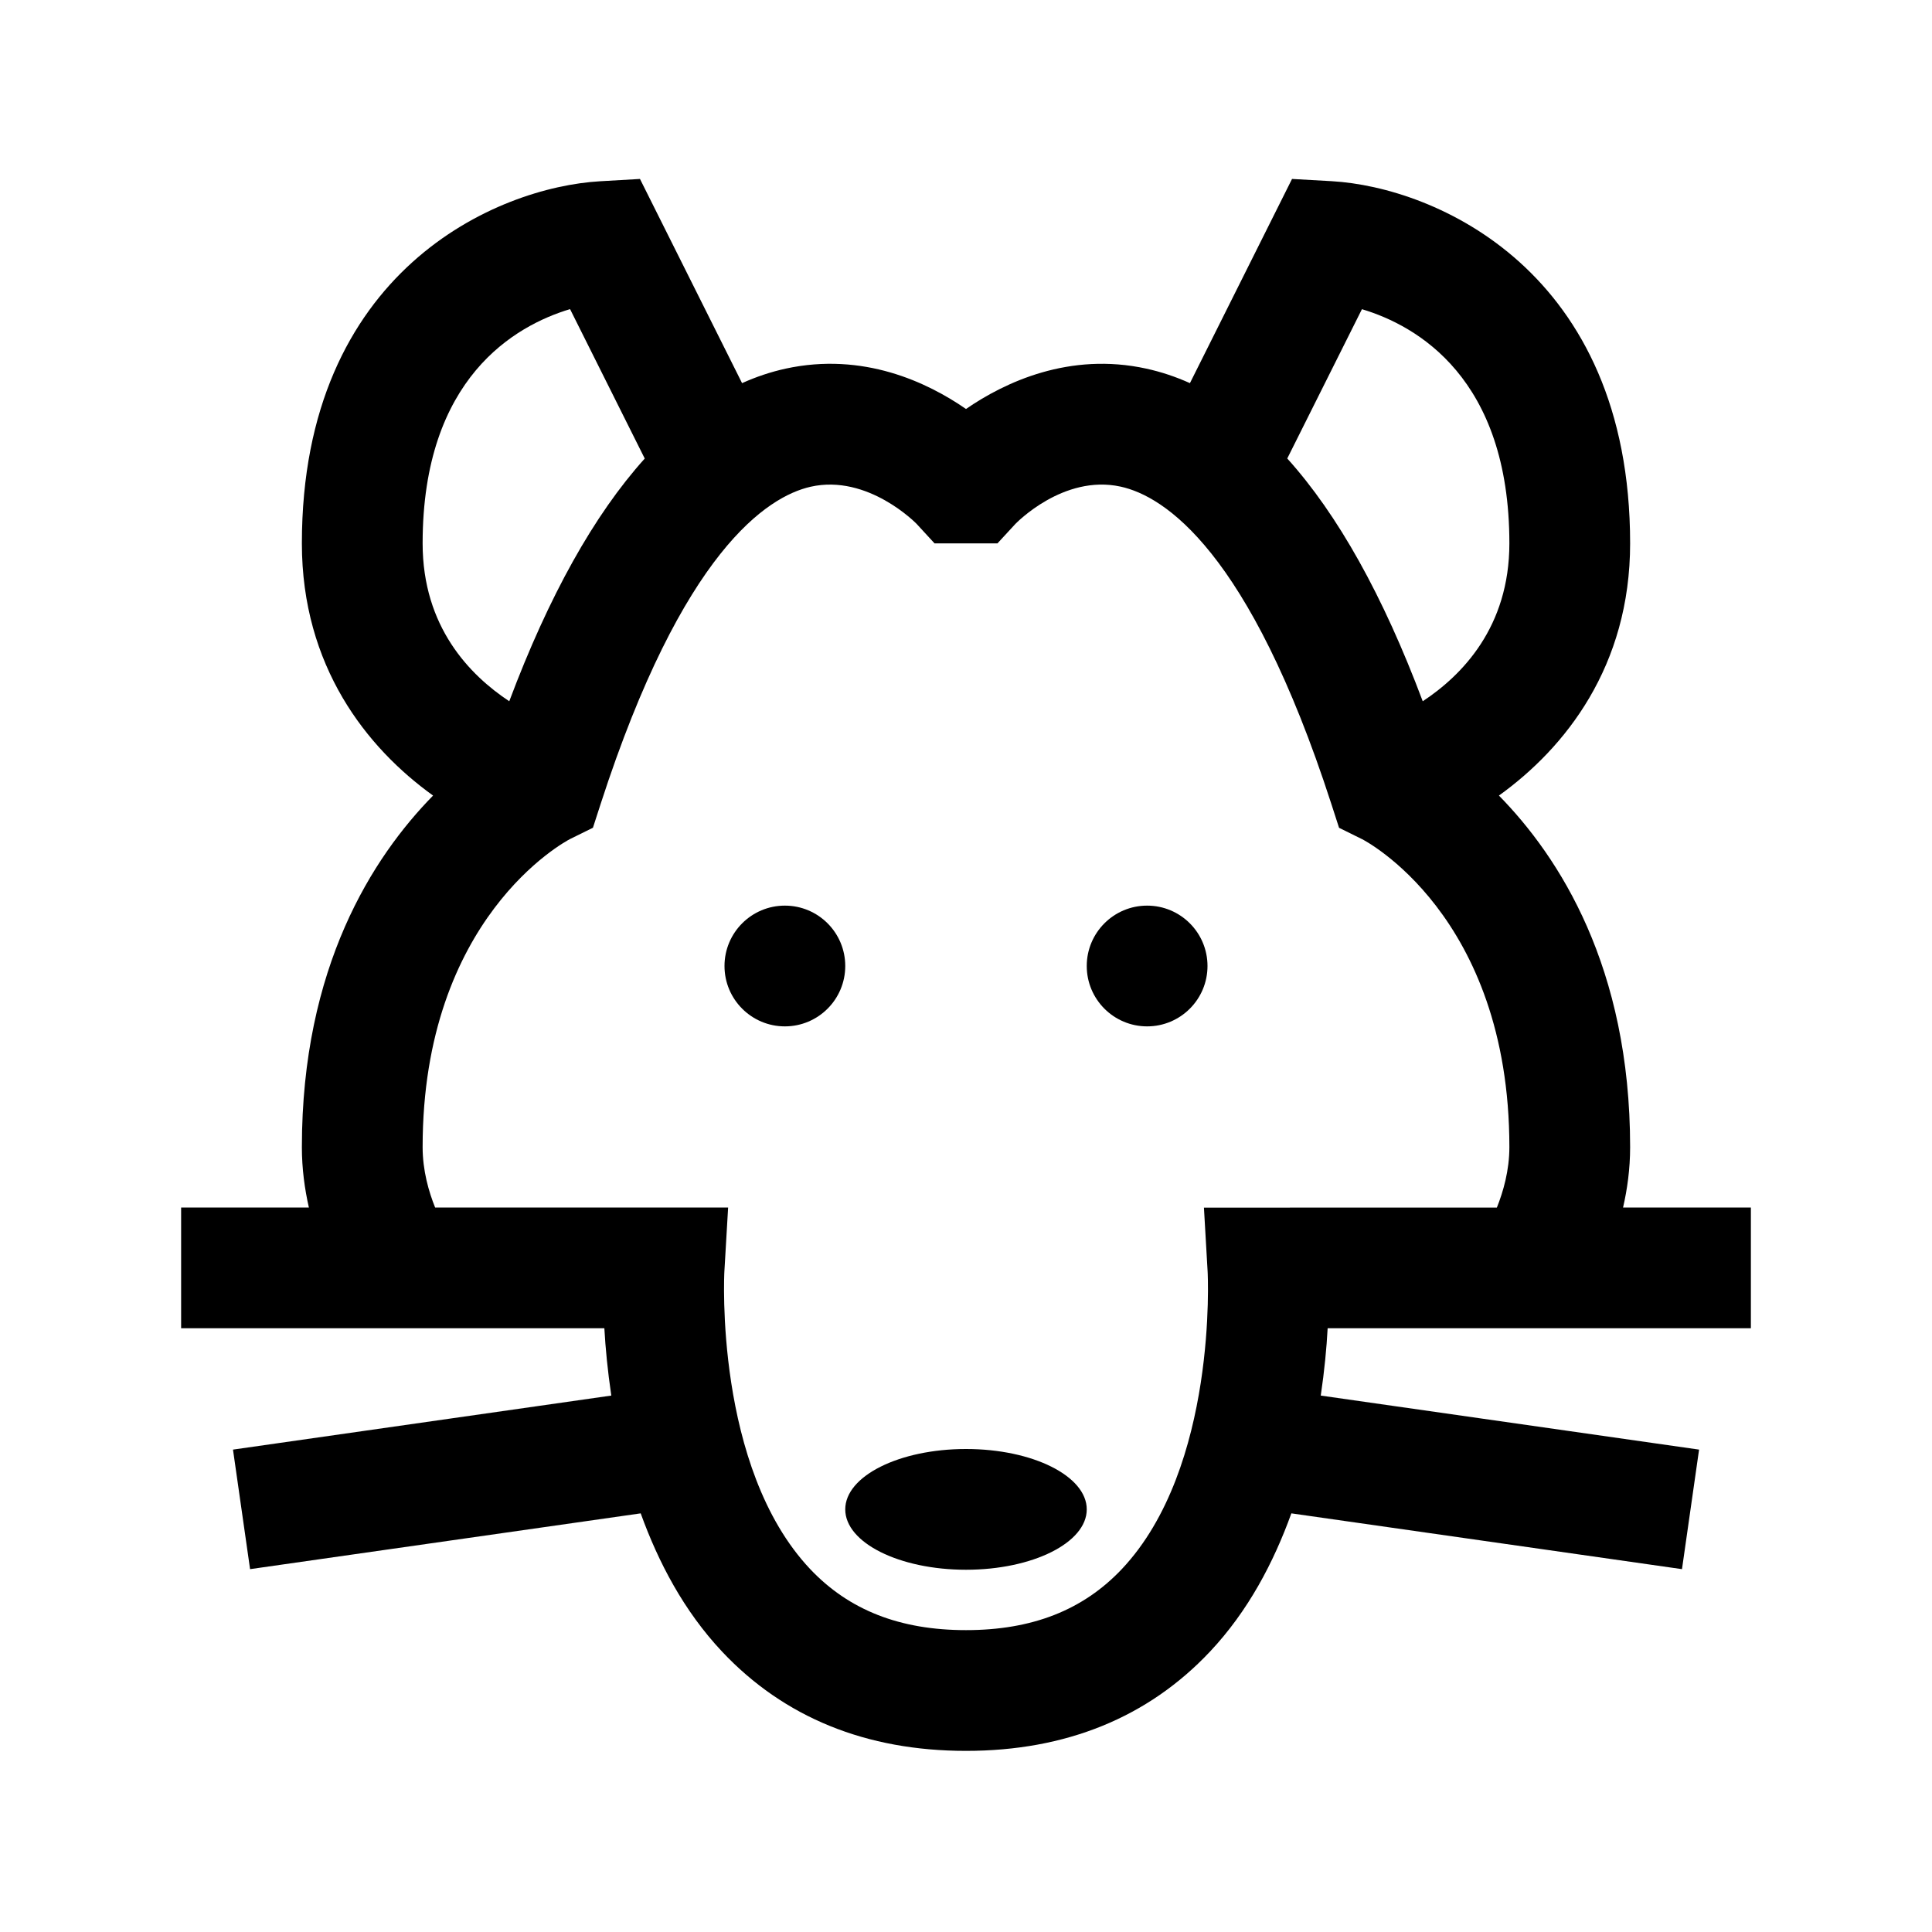 <?xml version="1.0" encoding="iso-8859-1"?>
<!-- Generator: Adobe Illustrator 19.1.1, SVG Export Plug-In . SVG Version: 6.00 Build 0)  -->
<svg version="1.1" id="Layer_1" xmlns="http://www.w3.org/2000/svg" xmlns:xlink="http://www.w3.org/1999/xlink" x="0px" y="0px"
	 viewBox="-7 9 32 32" style="enable-background:new -7 9 32 32;" xml:space="preserve">
<g>
	<circle cx="6" cy="25" r="1"/>
	<circle cx="12" cy="25" r="1"/>
	<ellipse cx="9" cy="34" rx="2" ry="1"/>
	<path d="M22,31v-2l-2.117,0C19.953,28.696,20,28.36,20,28c0-2.983-1.173-4.803-2.173-5.823C18.925,21.388,20,20.037,20,18
		c0-4.52-3.233-5.9-4.942-5.999L14.4,11.964l-1.691,3.382c-0.235-0.106-0.475-0.186-0.721-0.24c-1.275-0.28-2.347,0.226-2.988,0.668
		c-0.641-0.443-1.704-0.948-2.989-0.668c-0.245,0.054-0.485,0.134-0.72,0.24L3.6,11.964l-0.658,0.038C1.233,12.1-2,13.48-2,18
		c0,2.037,1.075,3.388,2.173,4.177C-0.827,23.197-2,25.017-2,28c0,0.36,0.047,0.696,0.116,1H-4v2h7.01
		c0.018,0.322,0.054,0.703,0.115,1.115l-6.266,0.895l0.283,1.98l6.47-0.924c0.293,0.811,0.715,1.616,1.346,2.288
		C5.985,37.446,7.345,38,9,38s3.016-0.554,4.043-1.646c0.631-0.671,1.053-1.477,1.346-2.288l6.47,0.924l0.283-1.98l-6.266-0.895
		c0.061-0.411,0.097-0.793,0.114-1.115H22z M15.558,14.121C16.466,14.393,18,15.26,18,18c0,1.387-0.785,2.186-1.435,2.615
		c-0.657-1.75-1.406-3.092-2.244-4.021L15.558,14.121z M2.442,14.12l1.237,2.475c-0.837,0.929-1.587,2.271-2.244,4.02
		C0.784,20.184,0,19.386,0,18C0,15.257,1.538,14.391,2.442,14.12z M13.002,30.06c0.002,0.032,0.168,3.245-1.421,4.929
		C10.938,35.669,10.095,36,9,36c-1.094,0-1.938-0.331-2.582-1.012c-1.588-1.684-1.422-4.896-1.42-4.929L5.06,29H0.207
		C0.102,28.74,0,28.388,0,28c0-3.794,2.351-5.056,2.442-5.103l0.379-0.187l0.13-0.402c1.357-4.184,2.76-5.083,3.475-5.246
		c0.951-0.215,1.754,0.613,1.756,0.615L8.479,18h1.042l0.297-0.322c0.008-0.008,0.794-0.826,1.743-0.618
		c0.718,0.157,2.126,1.048,3.488,5.249l0.13,0.402l0.379,0.187C15.582,22.909,18,24.145,18,28c0,0.388-0.103,0.741-0.207,1.001
		l-4.852,0.001L13.002,30.06z"/>
</g>
</svg>
